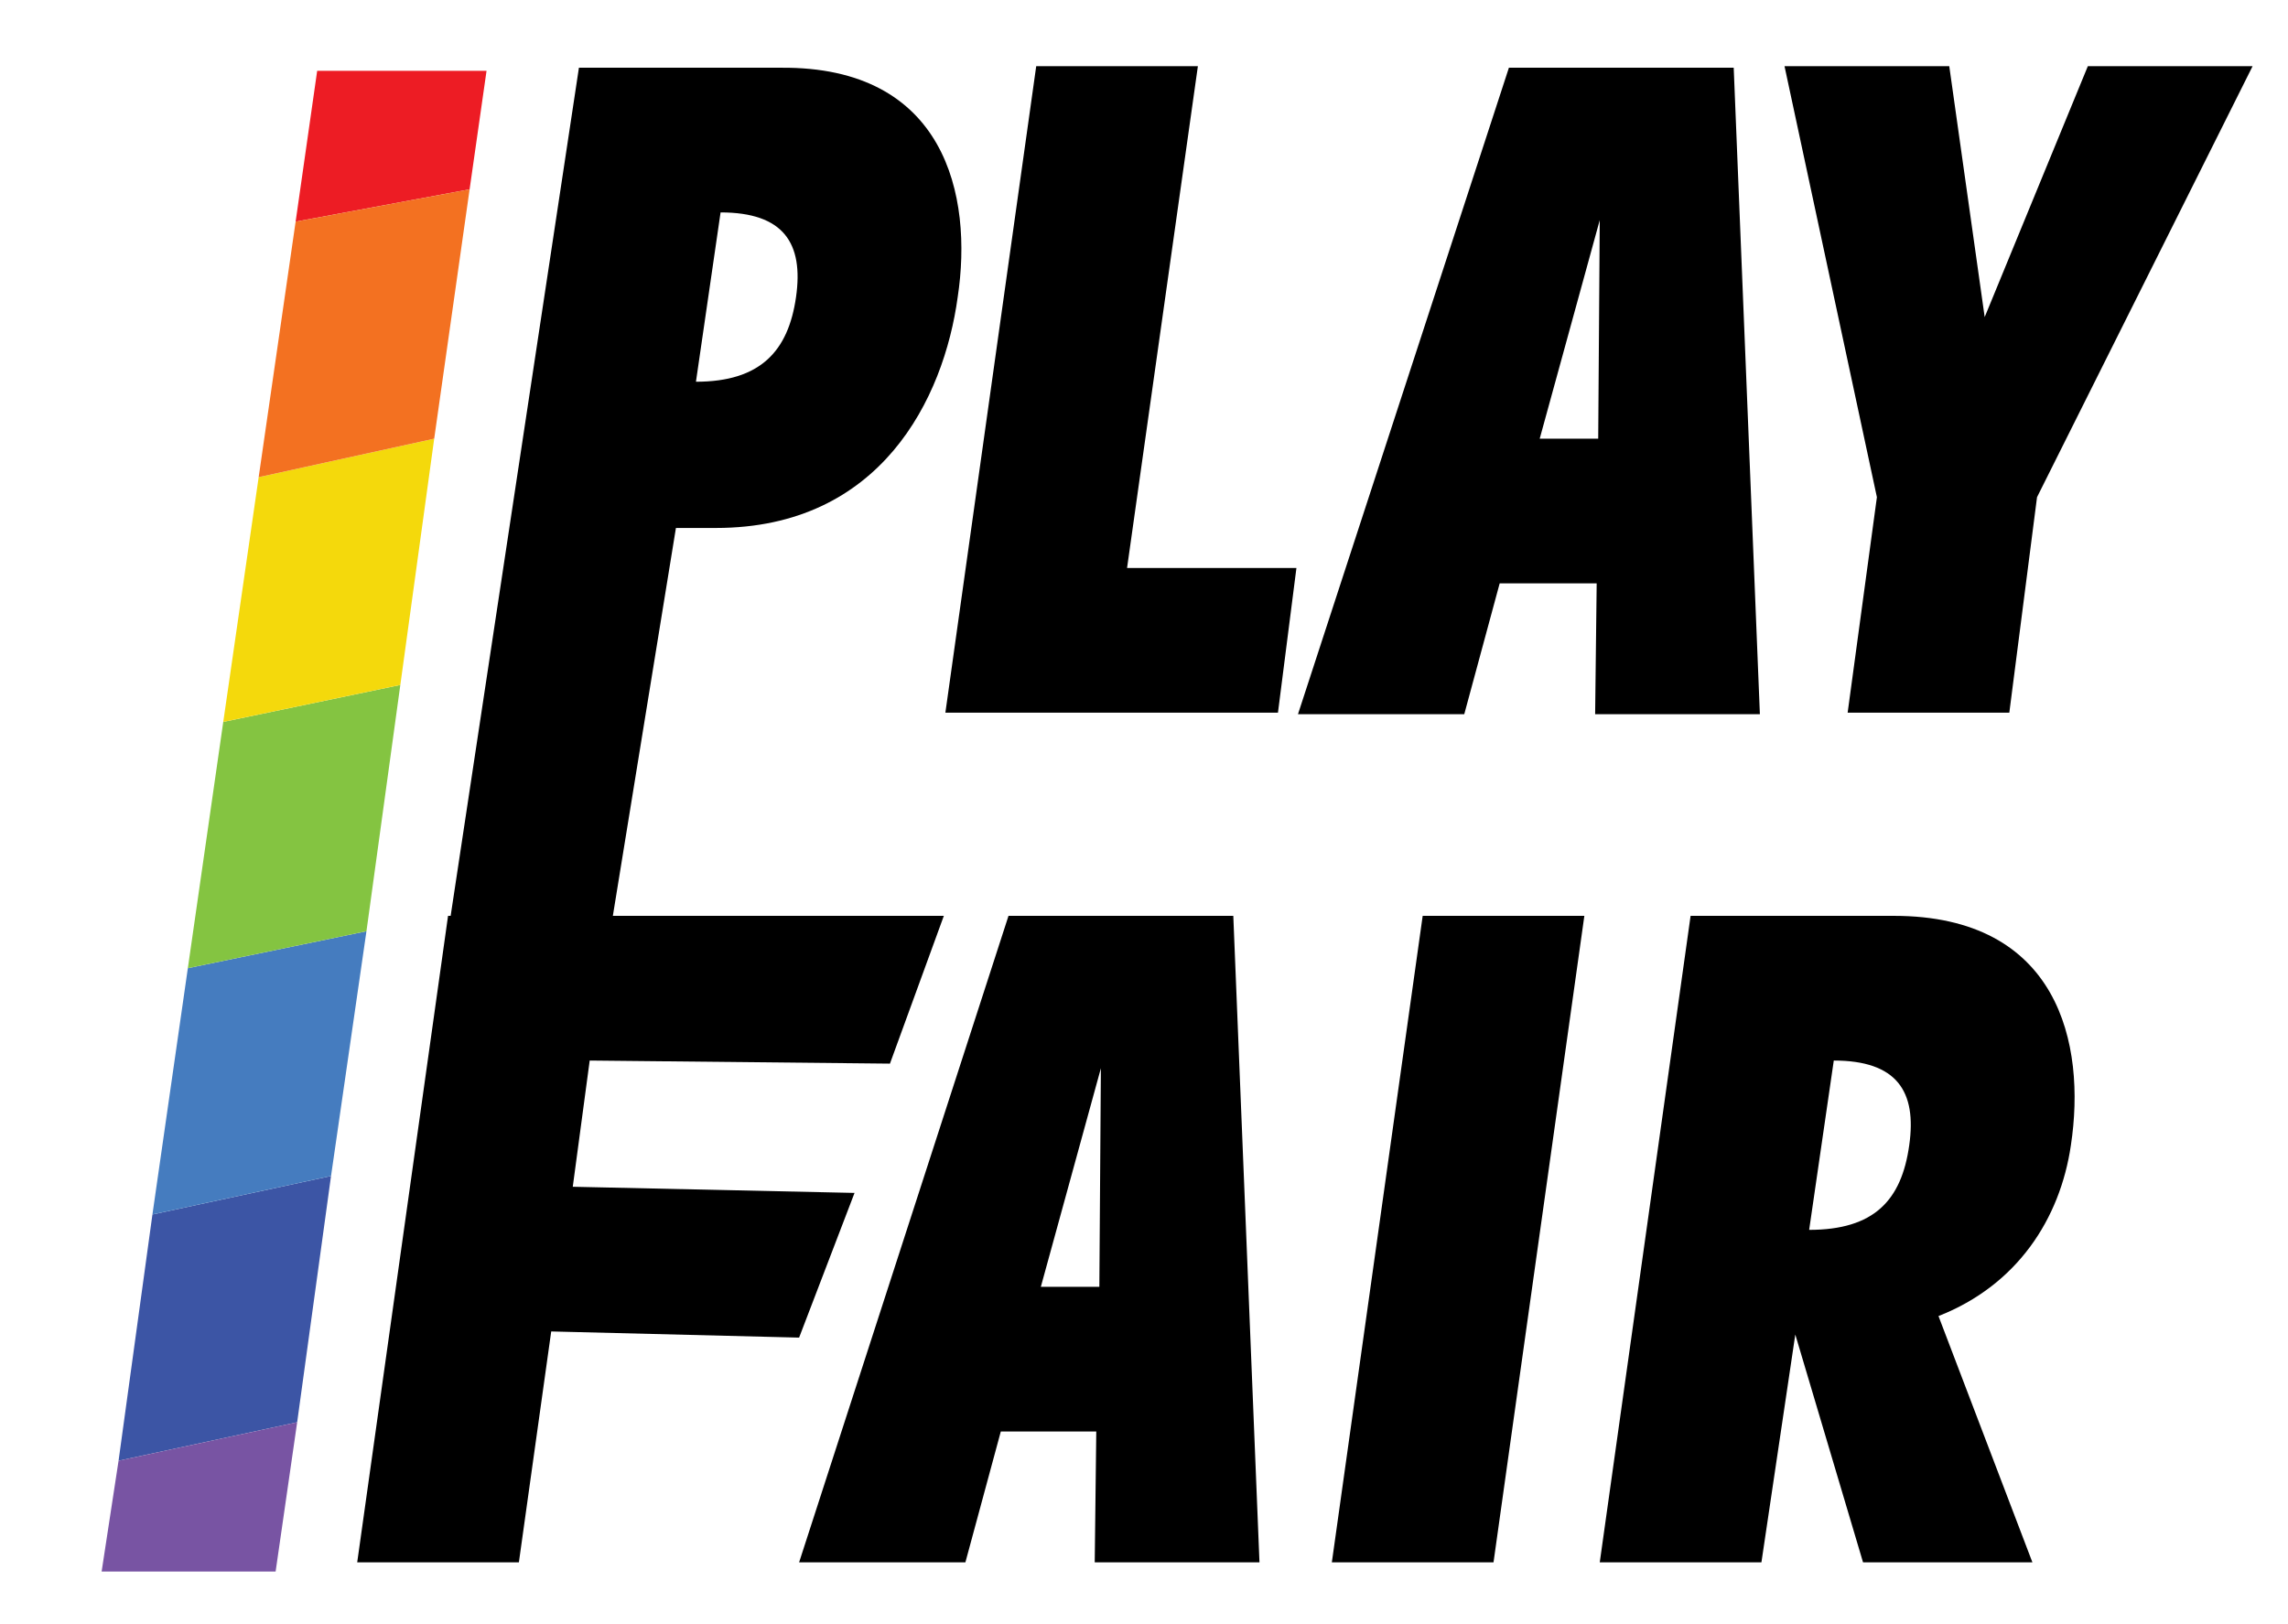 <?xml version="1.0" encoding="utf-8"?>
<!-- Generator: Adobe Illustrator 27.1.1, SVG Export Plug-In . SVG Version: 6.00 Build 0)  -->
<svg version="1.1" xmlns="http://www.w3.org/2000/svg" xmlns:xlink="http://www.w3.org/1999/xlink" x="0px" y="0px"
	 viewBox="0 0 148.6 105.5" style="enable-background:new 0 0 148.6 105.5;" xml:space="preserve">
<style type="text/css">
	.st0{fill:none;}
	.st1{fill:#3C55A5;}
	.st2{fill:#7854A3;}
	.st3{fill:#457CBF;}
	.st4{fill:#84C441;}
	.st5{fill:#F4D90C;}
	.st6{fill:#ED1C24;}
	.st7{fill:#F37121;}
</style>
<g id="Layer_1">
	<path d="M62.2,19.3c-0.9,6.6-5,15-15.7,15h-2.6l-4.6,28.3H28.8l8.8-58.2h13.1C61.4,4.3,63.2,12.7,62.2,19.3z M51.7,19.3
		c0.5-3.5-0.8-5.5-4.9-5.5l-1.6,11C49.4,24.8,51.2,22.8,51.7,19.3z"/>
	<path d="M61.4,46.3l5.9-42h10.5l-4.6,32.6h11L83,46.3H61.4z"/>
	<path d="M97.4,37.9l-2.3,8.5H84.3L98,4.4h14.6l1.7,42h-10.7l0.1-8.5H97.4z M103.8,28.5l0.1-14.2L100,28.5H103.8z"/>
	<path d="M130.5,46.3H120l1.9-14l-6-28h10.7l2.3,16.3l6.7-16.3h10.7l-14,28L130.5,46.3z"/>
	<path d="M37.2,77.1l18.3,0.4l-3.6,9.4l-16.1-0.4l-2.1,15H23.2l5.9-42h32.2l-3.5,9.6l-19.5-0.2L37.2,77.1z"/>
	<path d="M65,93l-2.3,8.5H51.9l13.6-42h14.6l1.7,42H71.1l0.1-8.5H65z M71.4,83.6l0.1-14.2l-3.9,14.2H71.4z"/>
	<path d="M97,101.5H86.5l5.9-42h10.5L97,101.5z"/>
	<path d="M121,101.5l-4.4-14.8l-2.2,14.8h-10.5l5.9-42H123c10.7,0,12.5,8.3,11.5,14.9c-0.7,4.8-3.5,9.1-8.6,11.1l6.1,16H121z
		 M124,74.4c0.5-3.5-0.8-5.5-4.9-5.5l-1.6,11C121.7,79.9,123.5,78,124,74.4z"/>
</g>
<g id="Layer_2">
	<polygon class="st0" points="-10,23.6 -4.8,22.5 -10,23.6 	"/>
	<g>
		<polygon points="9.9,78.9 21.5,76.4 21.5,76.4 9.9,78.9 		"/>
		<rect x="12.1" y="61.7" transform="matrix(0.978 -0.207 0.207 0.978 -12.374 5.059)" width="11.8" height="0"/>
		<polygon points="7.7,94.9 19.3,92.4 19.3,92.4 7.7,94.9 		"/>
		<rect x="16.7" y="29.7" transform="matrix(0.978 -0.207 0.207 0.978 -5.677 5.312)" width="11.7" height="0"/>
		<polygon class="st1" points="7.7,94.9 19.3,92.4 21.5,76.4 9.9,78.9 		"/>
		<polygon class="st2" points="6.6,102.1 17.9,102.1 19.3,92.4 7.7,94.9 		"/>
		<polygon class="st3" points="9.9,78.9 21.5,76.4 23.8,60.5 12.2,62.9 		"/>
		<polygon class="st4" points="14.5,46.9 12.2,62.9 23.8,60.5 26,44.5 		"/>
		<polygon class="st5" points="26,44.5 28.2,28.5 16.8,31 14.5,46.9 		"/>
		<polygon class="st6" points="31.6,4.6 20.6,4.6 19.2,14.4 30.5,12.3 		"/>
		<polygon class="st7" points="30.5,12.3 19.2,14.4 16.8,31 28.2,28.5 		"/>
	</g>
</g>
</svg>
